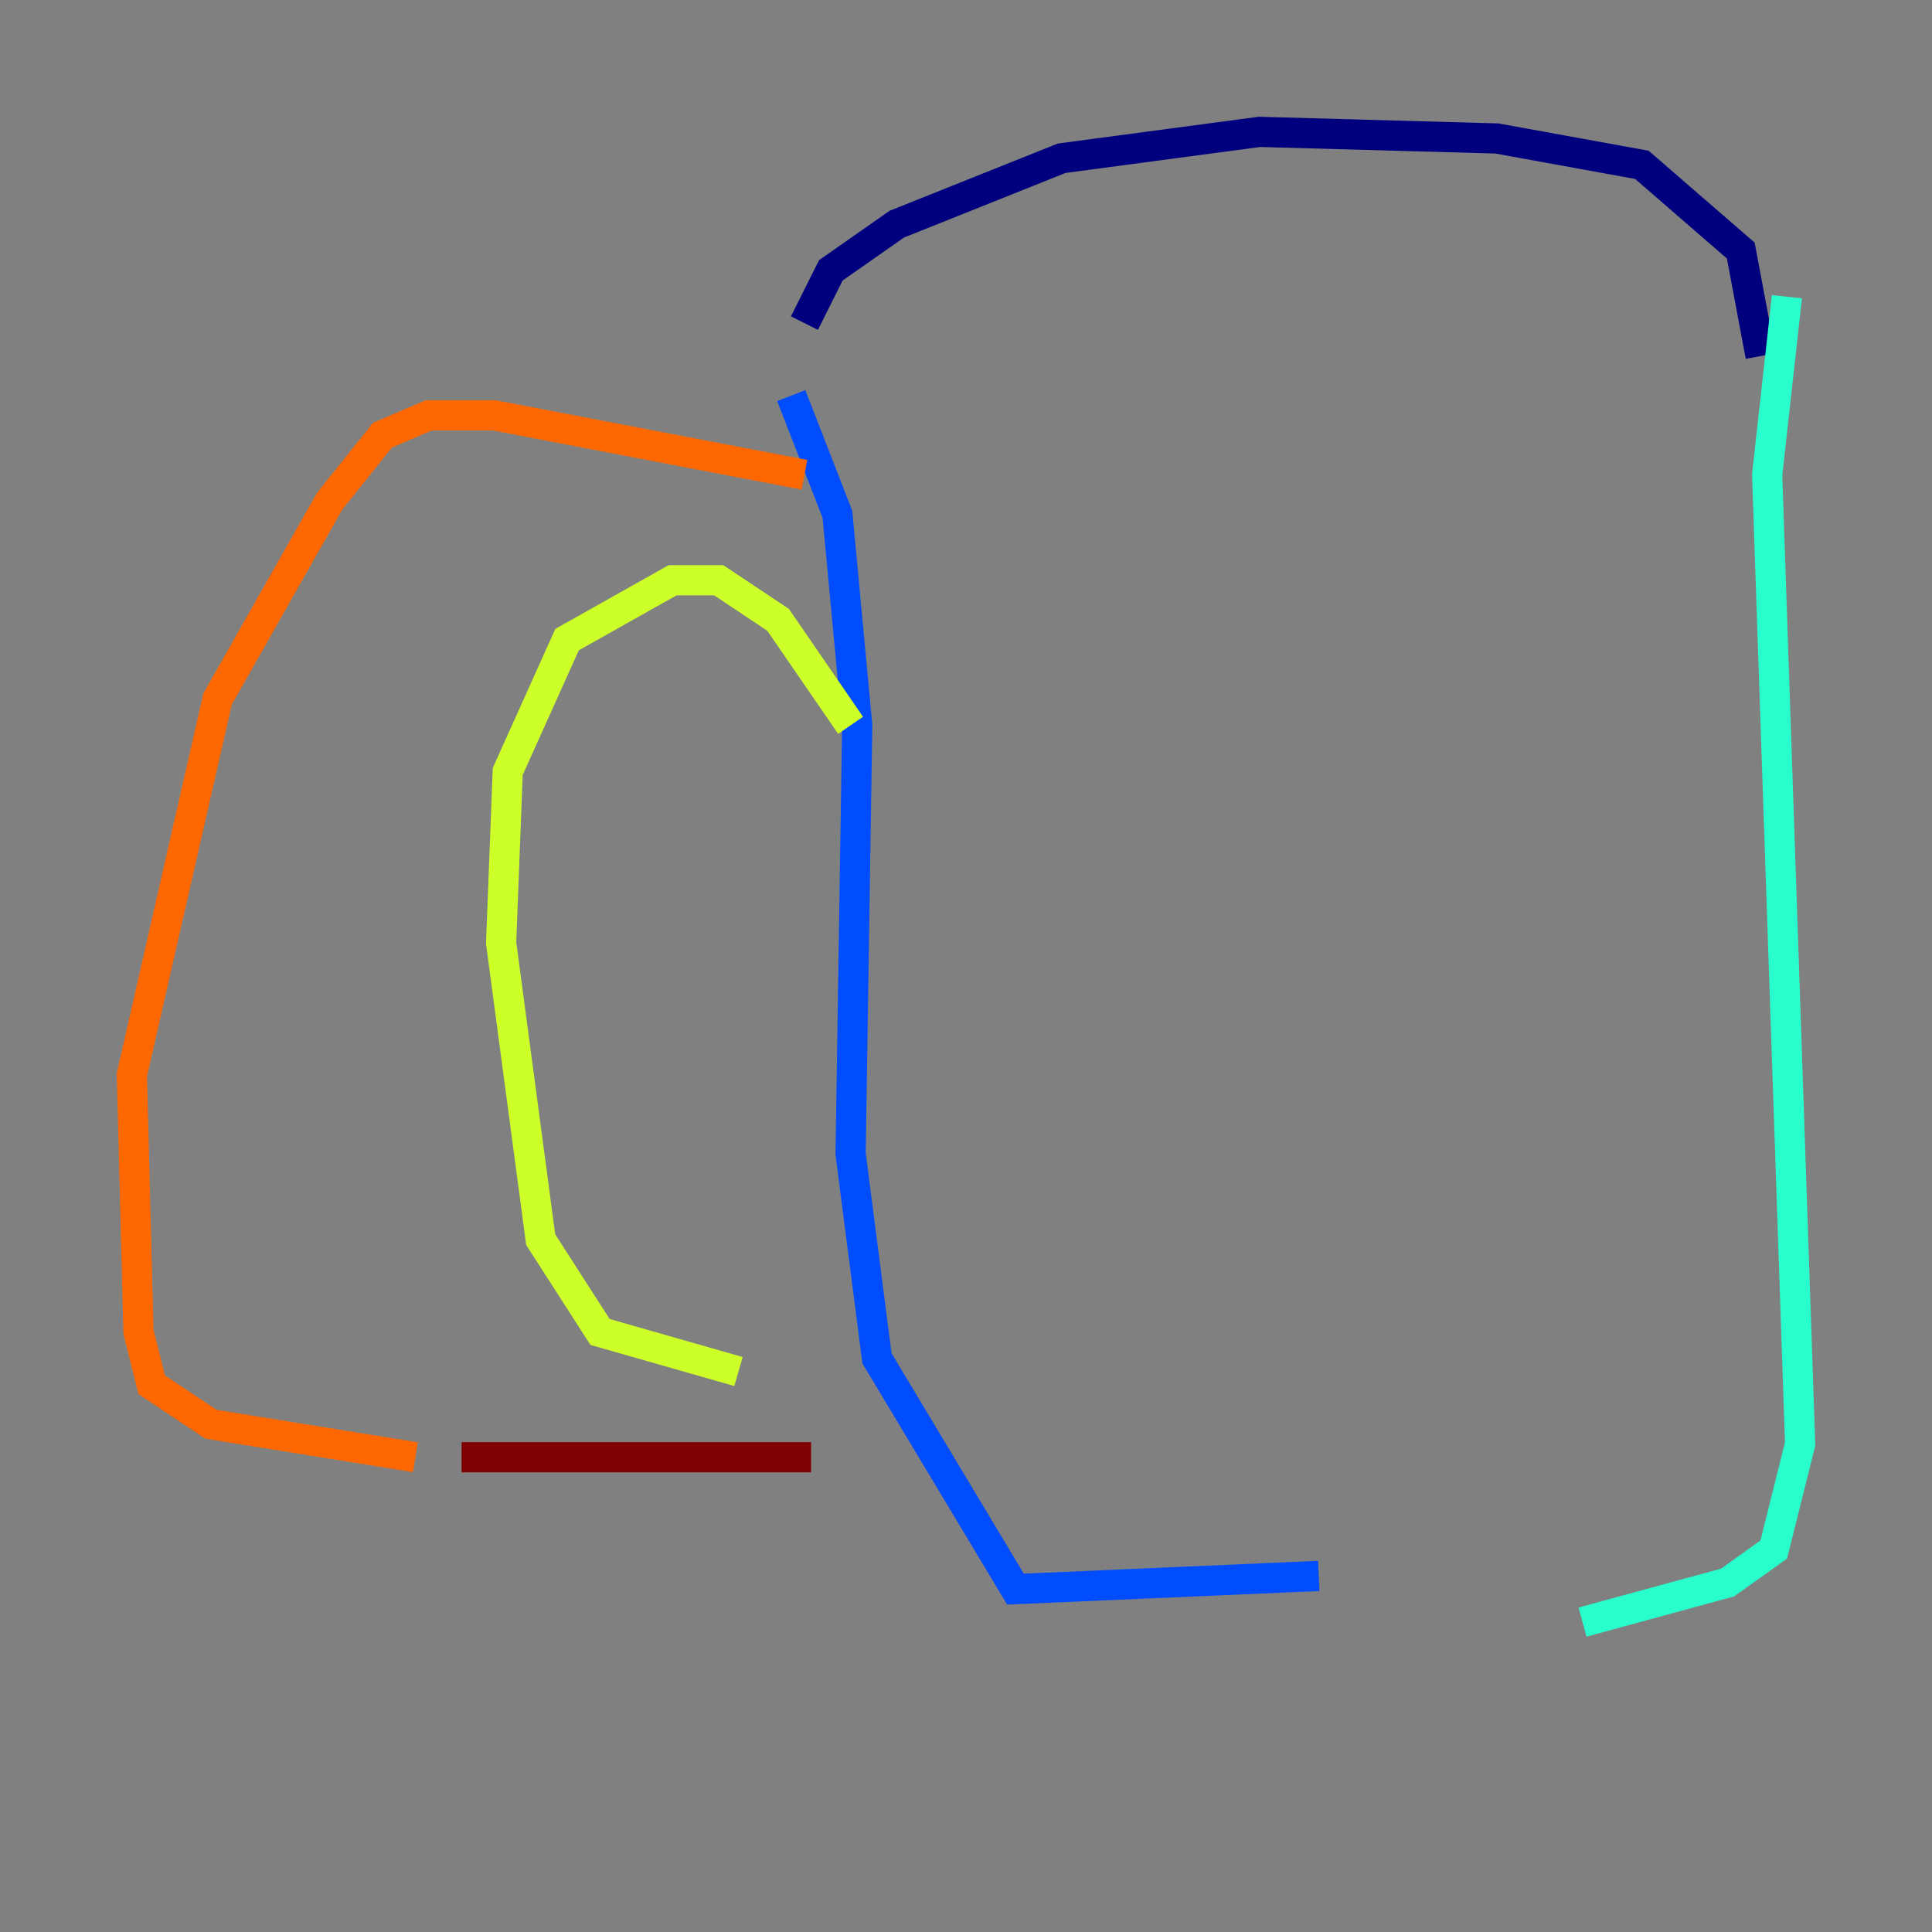 <?xml version="1.0" encoding="utf-8" ?>
<svg baseProfile="tiny" height="128" version="1.2" viewBox="0,0,128,128" width="128" xmlns="http://www.w3.org/2000/svg" xmlns:ev="http://www.w3.org/2001/xml-events" xmlns:xlink="http://www.w3.org/1999/xlink"><rect x="0" y="0" width="128" height="128" fill="#808080" stroke="none"/><defs /><polyline fill="none" points="53.297,21.406 55.044,17.911 59.413,14.853 70.335,10.485 83.44,8.737 99.167,9.174 108.778,10.921 115.331,16.601 116.642,23.59" stroke="#00007f" stroke-width="2" /><polyline fill="none" points="52.423,26.212 55.481,34.075 56.792,48.055 56.355,76.451 58.102,89.993 67.276,105.283 87.372,104.41" stroke="#004cff" stroke-width="2" /><polyline fill="none" points="118.389,19.659 117.079,31.454 119.263,95.672 117.515,102.662 114.457,104.846 104.846,107.468" stroke="#29ffcd" stroke-width="2" /><polyline fill="none" points="56.355,48.055 51.55,41.065 47.618,38.444 44.56,38.444 37.57,42.375 33.638,51.113 33.201,62.471 35.822,82.13 39.754,88.246 48.928,90.867" stroke="#cdff29" stroke-width="2" /><polyline fill="none" points="53.297,31.454 32.764,27.522 28.396,27.522 25.338,28.833 21.843,33.201 14.416,46.307 8.737,71.208 9.174,88.246 10.048,91.741 13.979,94.362 27.522,96.546" stroke="#ff6700" stroke-width="2" /><polyline fill="none" points="30.58,96.546 53.734,96.546" stroke="#7f0000" stroke-width="2" /></svg>